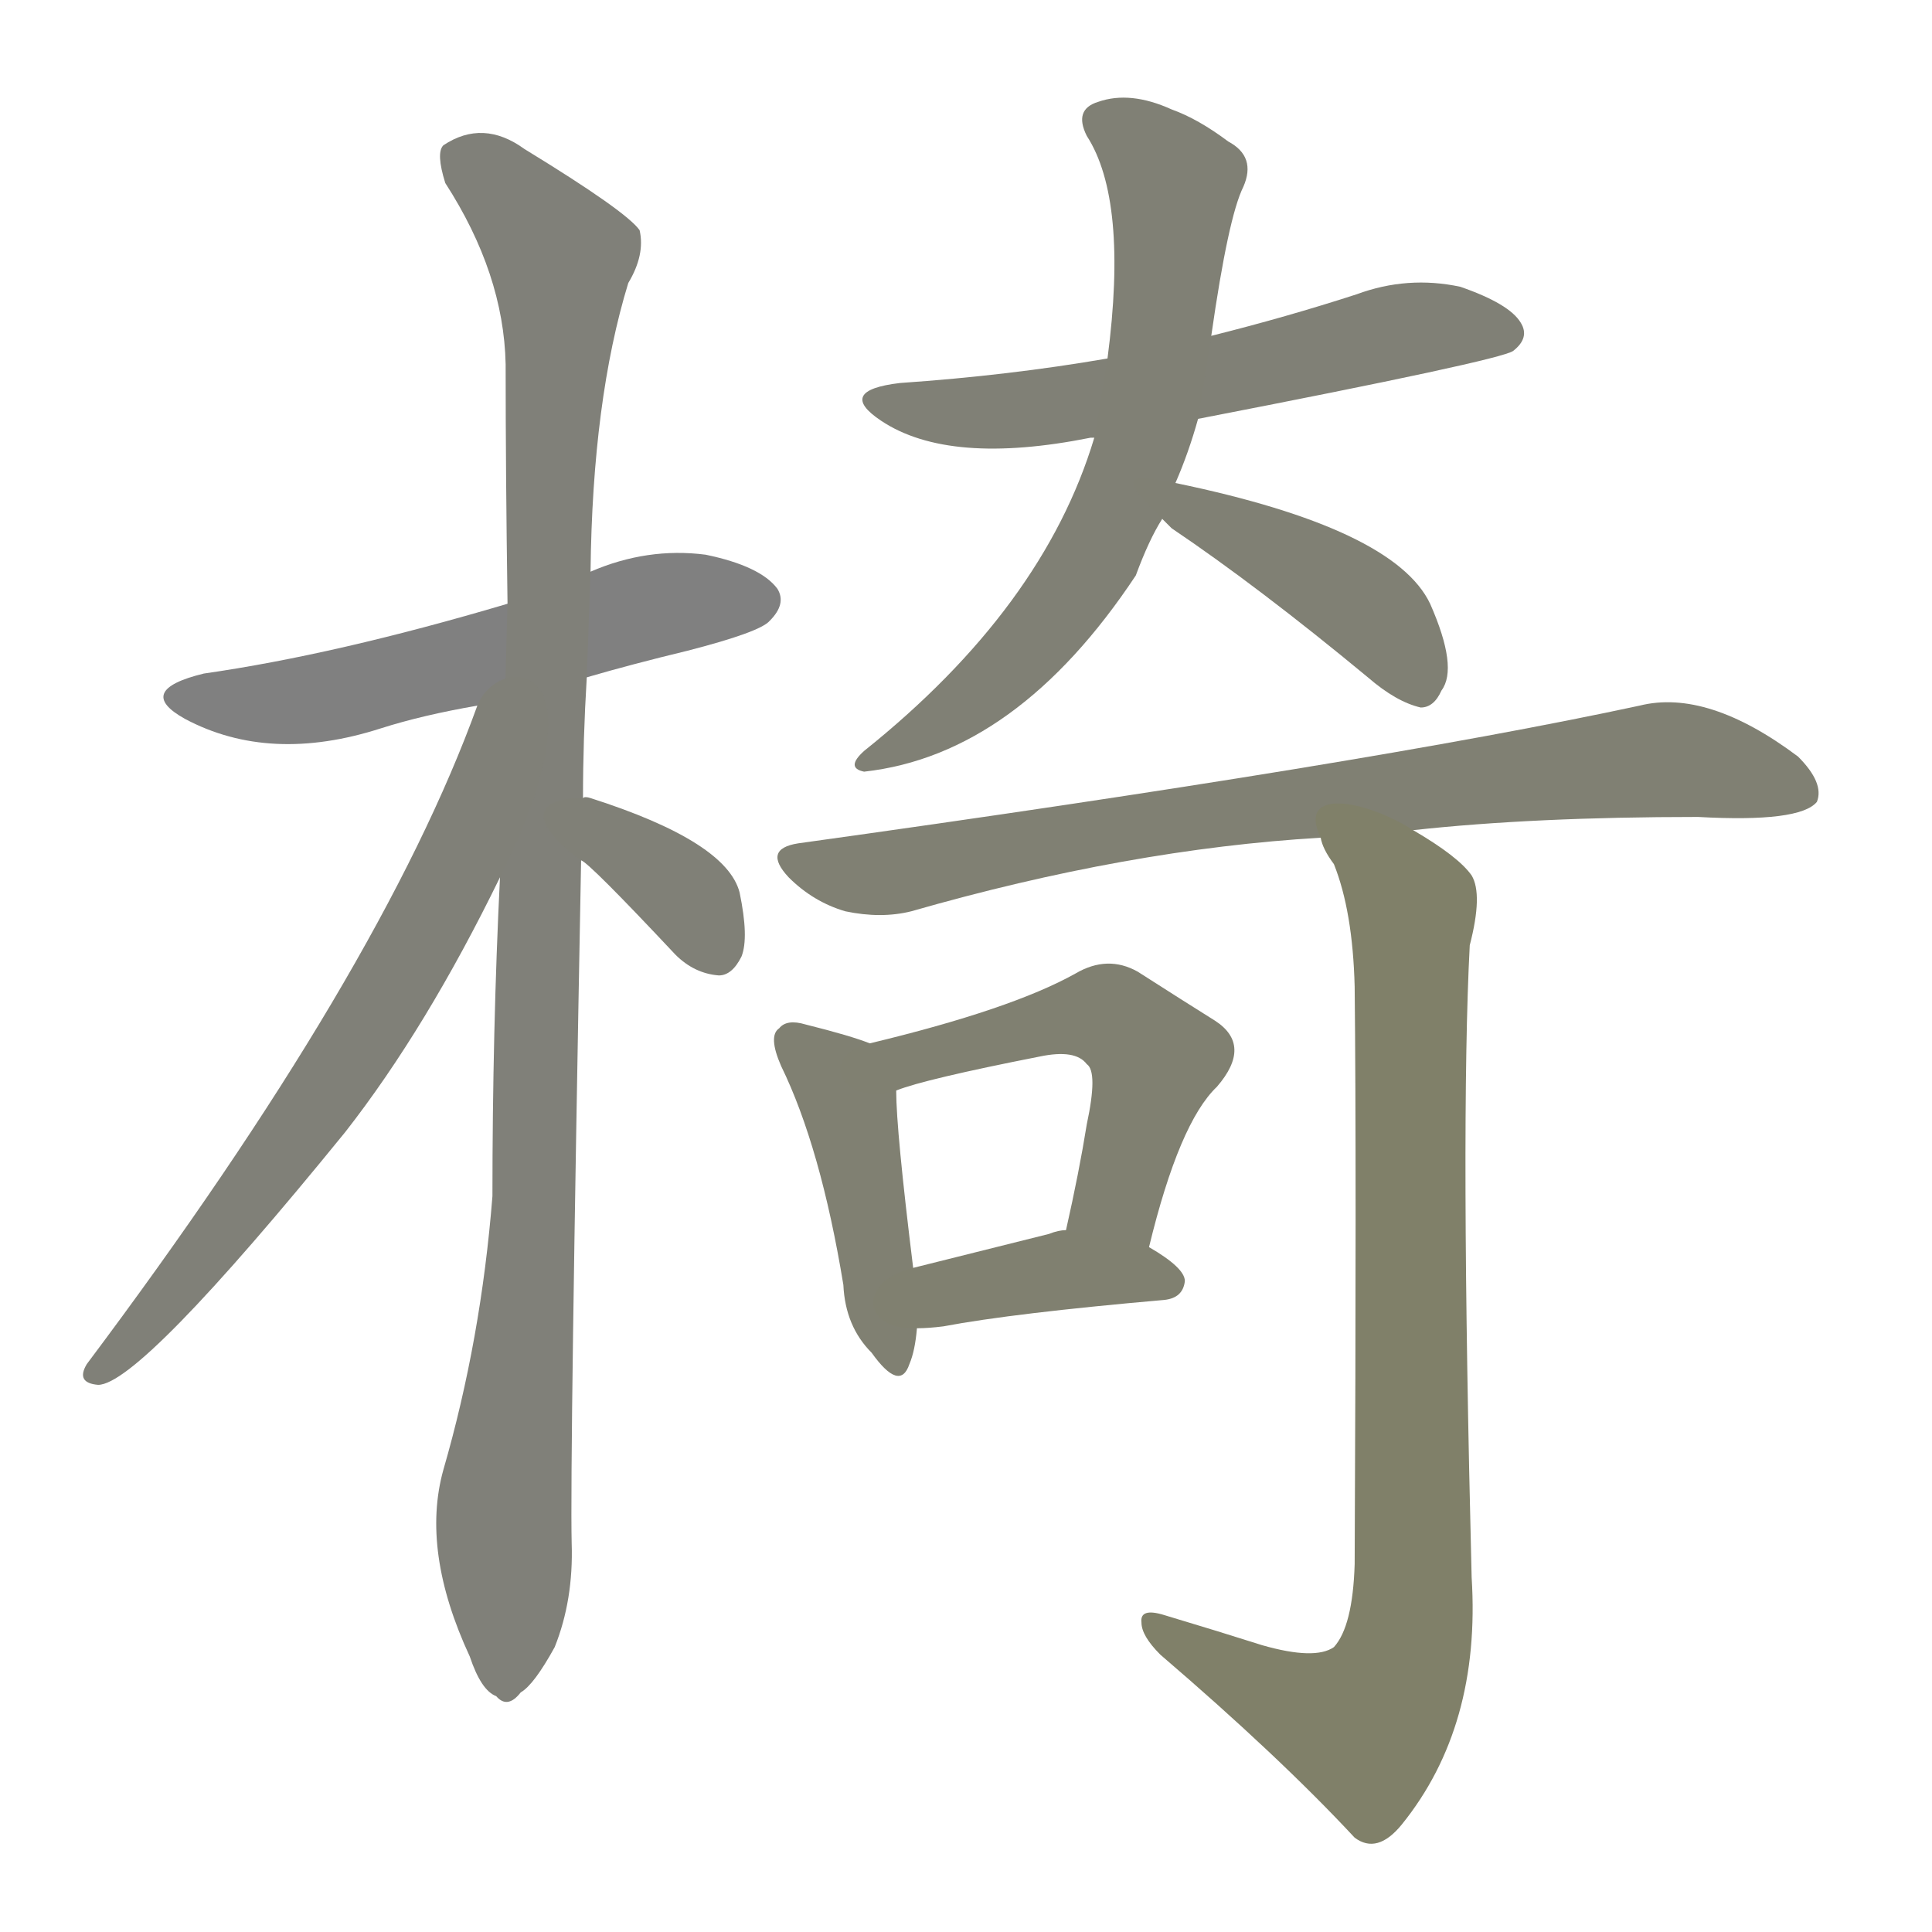 <svg version="1.1" viewBox="0 0 1024 1024" xmlns="http://www.w3.org/2000/svg">
  
  <g transform="scale(1, -1) translate(0, -900)">
    <style type="text/css">
        .stroke1 {fill: #808080;}
        .stroke2 {fill: #808079;}
        .stroke3 {fill: #808078;}
        .stroke4 {fill: #808077;}
        .stroke5 {fill: #808076;}
        .stroke6 {fill: #808075;}
        .stroke7 {fill: #808074;}
        .stroke8 {fill: #808073;}
        .stroke9 {fill: #808072;}
        .stroke10 {fill: #808071;}
        .stroke11 {fill: #808070;}
        .stroke12 {fill: #808069;}
        .stroke13 {fill: #808068;}
        .stroke14 {fill: #808067;}
        .stroke15 {fill: #808066;}
        .stroke16 {fill: #808065;}
        .stroke17 {fill: #808064;}
        .stroke18 {fill: #808063;}
        .stroke19 {fill: #808062;}
        .stroke20 {fill: #808061;}
        text {
            font-family: Helvetica;
            font-size: 50px;
            fill: #808060;
            paint-order: stroke;
            stroke: #000000;
            stroke-width: 4px;
            stroke-linecap: butt;
            stroke-linejoin: miter;
            font-weight: 800;
        }
    </style>

    <path d="M 311 541 Q 335 548 364 555 Q 403 565 408 571 Q 417 580 412 588 Q 403 600 374 606 Q 343 610 313 597 L 269 580 Q 178 553 108 543 Q 71 534 98 519 Q 143 495 202 514 Q 224 521 253 526 L 311 541 Z" class="stroke1"/>
    <path d="M 309 477 Q 309 508 311 541 L 313 597 Q 314 688 333 750 Q 342 765 339 778 Q 332 788 278 821 Q 256 837 235 823 Q 231 819 236 803 Q 267 755 268 707 Q 268 649 269 580 L 265 435 Q 261 354 261 266 Q 255 190 235 121 Q 223 78 249 22 Q 255 4 263 1 Q 269 -6 276 3 Q 283 7 294 27 Q 304 52 303 82 Q 302 125 308 444 L 309 477 Z" class="stroke2"/>
    <path d="M 253 526 Q 202 385 46 177 Q 40 167 52 166 Q 74 166 183 300 Q 226 355 265 435 C 324 554 264 554 253 526 Z" class="stroke3"/>
    <path d="M 308 444 Q 312 443 358 394 Q 368 384 381 383 Q 388 383 393 393 Q 397 403 392 427 Q 385 454 313 477 Q 310 478 309 477 C 279 477 284 461 308 444 Z" class="stroke4"/>
    <path d="M 635 678 Q 795 709 802 714 Q 811 721 806 729 Q 800 739 774 748 Q 746 754 719 744 Q 682 732 642 722 L 587 710 Q 535 701 477 697 Q 443 693 467 677 Q 503 653 578 668 L 580 668 L 635 678 Z" class="stroke5"/>
    <path d="M 623 644 Q 630 660 635 678 L 642 722 Q 651 785 659 801 Q 666 817 651 825 Q 635 837 621 842 Q 599 852 582 846 Q 569 842 576 828 Q 598 794 587 710 L 580 668 Q 553 578 458 502 Q 448 493 458 491 Q 539 500 602 595 Q 609 614 616 625 L 623 644 Z" class="stroke6"/>
    <path d="M 616 625 Q 617 624 621 620 Q 667 589 725 541 Q 740 528 753 525 Q 760 525 764 534 Q 773 546 758 580 Q 739 620 623 644 C 594 650 595 646 616 625 Z" class="stroke7"/>
    <path d="M 749 460 Q 813 467 900 467 Q 954 464 963 475 Q 967 485 953 499 Q 905 535 869 526 Q 725 495 423 453 Q 404 450 418 435 Q 431 422 448 417 Q 467 413 483 417 Q 598 450 700 456 L 749 460 Z" class="stroke8"/>
    <path d="M 461 347 Q 451 351 427 357 Q 417 360 413 355 Q 407 351 414 335 Q 435 292 447 219 Q 448 197 462 183 Q 477 162 482 177 Q 485 184 486 196 L 484 228 Q 475 301 475 322 C 474 342 474 342 461 347 Z" class="stroke9"/>
    <path d="M 609 239 Q 625 305 645 324 Q 664 346 644 359 Q 628 369 603 385 Q 587 394 570 384 Q 536 365 461 347 C 432 340 447 313 475 322 Q 490 328 551 340 Q 570 344 576 336 Q 582 332 576 304 Q 572 279 565 248 C 559 219 602 210 609 239 Z" class="stroke10"/>
    <path d="M 486 196 Q 492 196 500 197 Q 537 204 617 211 Q 627 212 628 221 Q 628 228 609 239 L 565 248 Q 561 248 556 246 Q 516 236 484 228 C 455 221 456 195 486 196 Z" class="stroke11"/>
    <path d="M 669 28 Q 647 35 617 44 Q 604 48 605 40 Q 605 33 615 23 Q 678 -31 718 -74 Q 730 -83 743 -67 Q 785 -15 780 64 Q 774 304 779 399 Q 786 426 780 436 Q 773 446 749 460 C 724 476 687 483 700 456 Q 701 450 707 442 Q 717 417 718 377 Q 719 284 718 71 Q 717 38 707 27 Q 697 20 669 28 Z" class="stroke12"/>
    
    
    
    
    
    
    
    
    
    
    
    </g>
</svg>